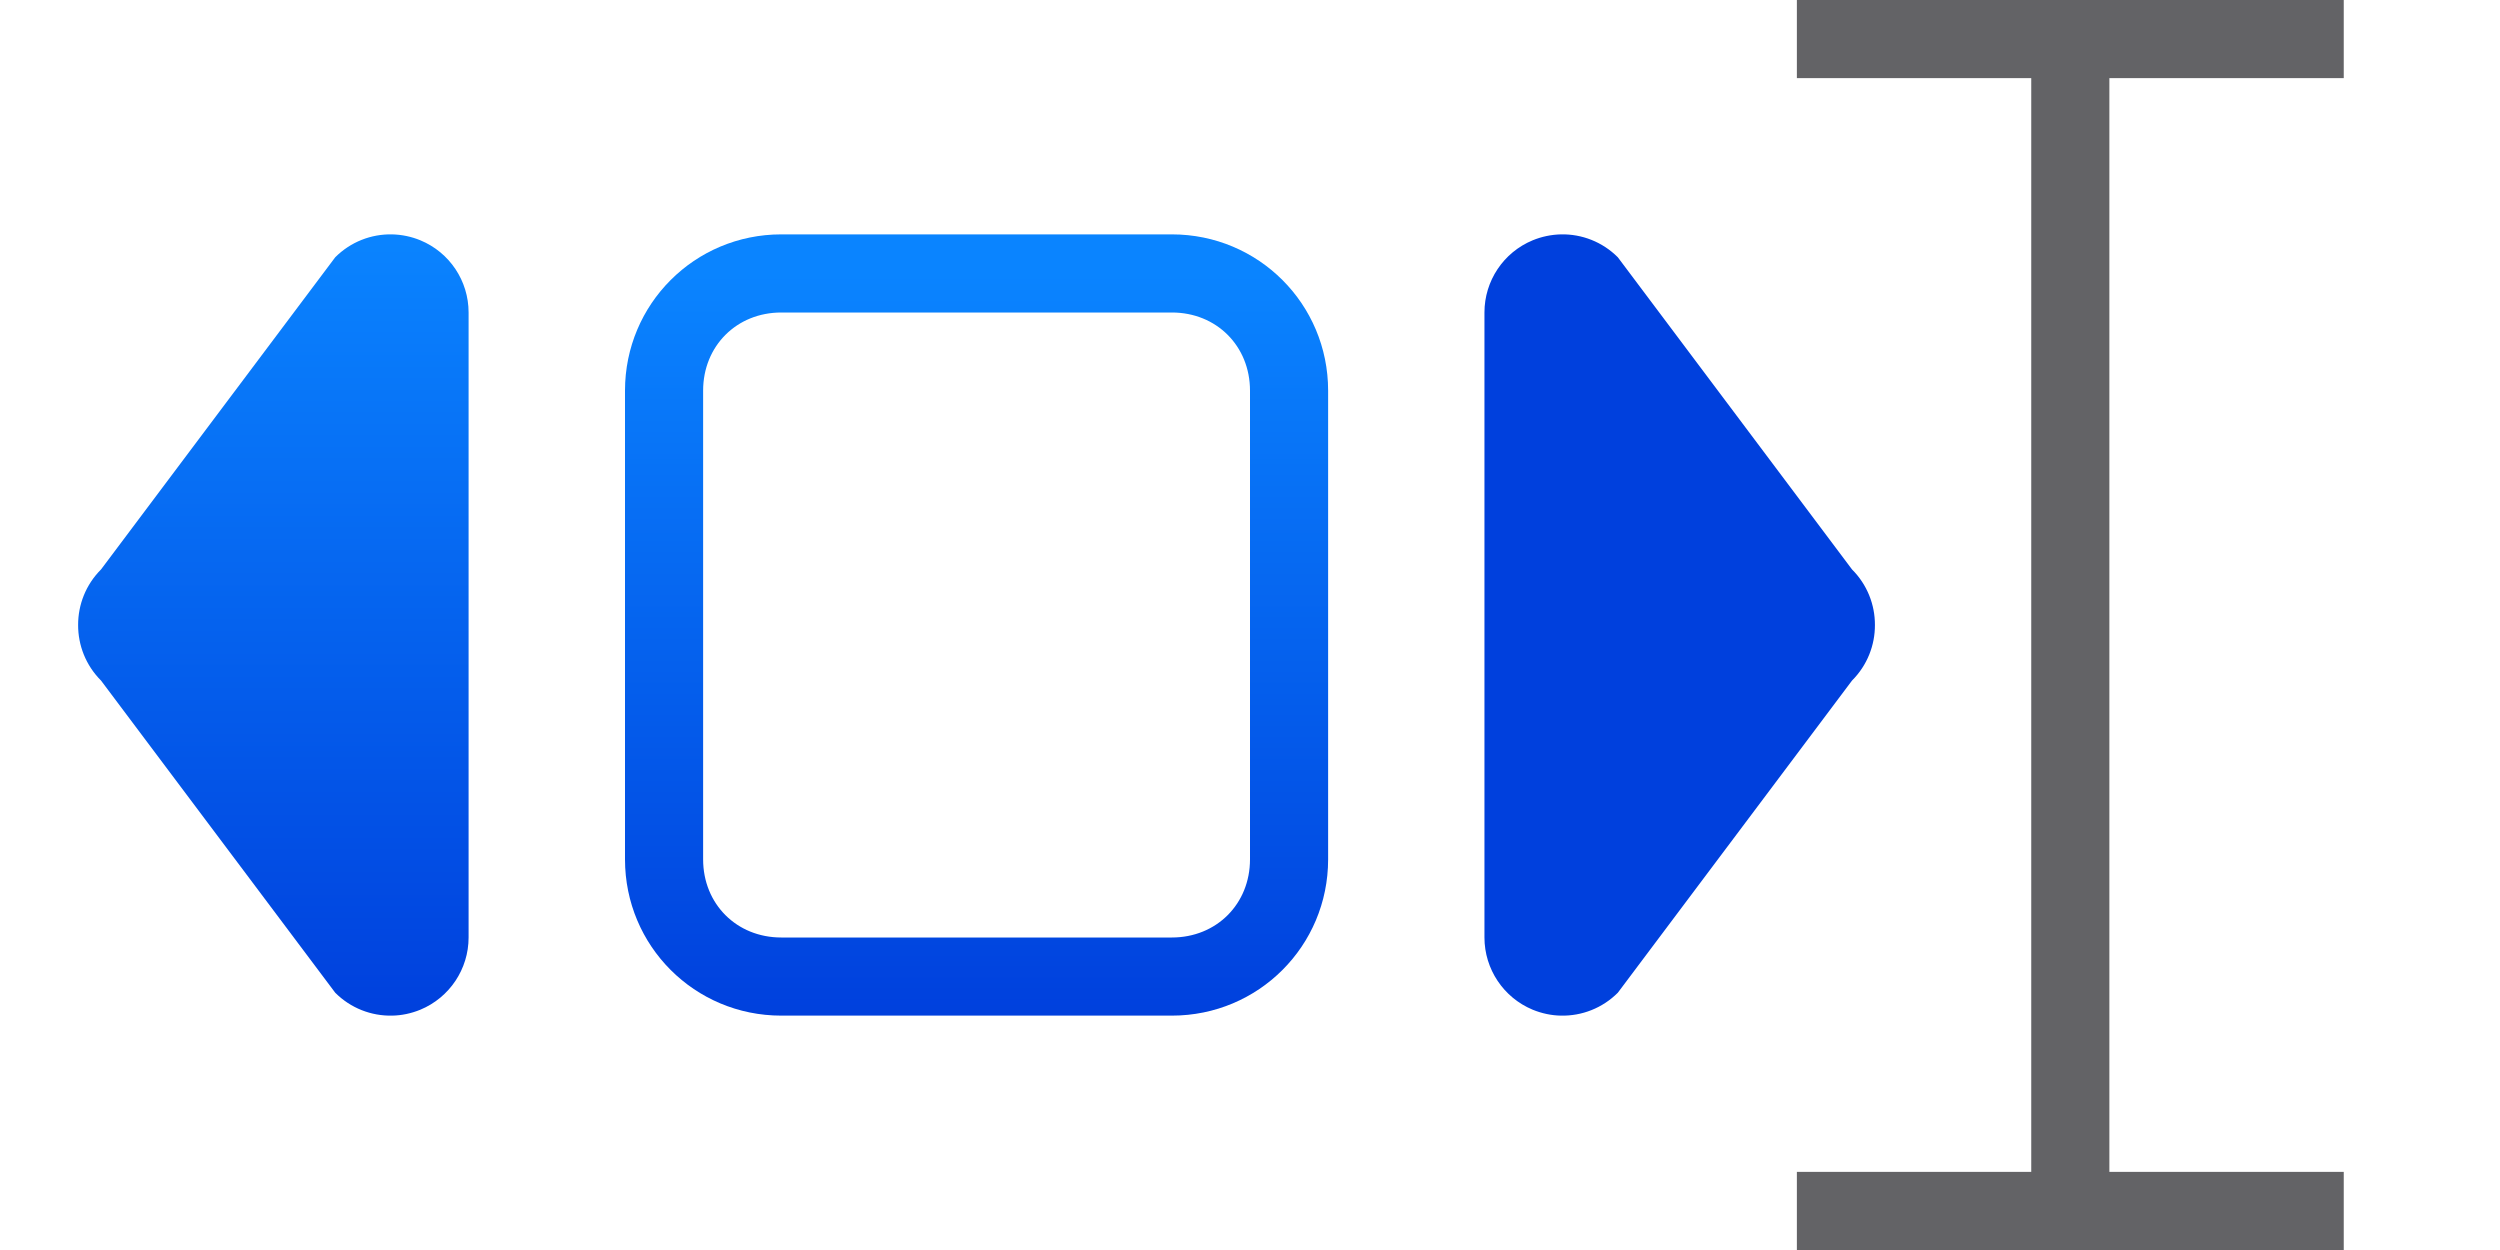<svg height="16" viewBox="0 0 32 16" width="32" xmlns="http://www.w3.org/2000/svg" xmlns:xlink="http://www.w3.org/1999/xlink"><linearGradient id="a" gradientTransform="translate(6)" gradientUnits="userSpaceOnUse" x1="10" x2="10" xlink:href="#b" y1="13" y2="3.5"/><linearGradient id="b" gradientTransform="translate(10 -14.685)" gradientUnits="userSpaceOnUse" x1="-9" x2="-9" y1="8" y2="2"><stop offset="0" stop-color="#0040dd"/><stop offset="1" stop-color="#0a84ff"/></linearGradient><linearGradient id="c" gradientUnits="userSpaceOnUse" x1="22" x2="22" xlink:href="#b" y1="13" y2="3"/><linearGradient id="d" gradientTransform="matrix(-1 0 0 1 24.998 0)" gradientUnits="userSpaceOnUse" x1="22" x2="22" xlink:href="#b" y1="13" y2="3"/><path d="m5.02 3c.122.003.245.028.361.076.374.155.617.519.617.924v4 4c-0.0.404-.244.769-.617.924-.117.048-.24.074-.361.076-.268.006-.532-.096-.729-.293l-2.998-3.996c-.196-.196-.294-.454-.293-.711-.001-.257.097-.515.293-.711l2.998-3.996c.197-.197.461-.299.729-.293z" fill="url(#d)"/><path d="m19.979 3c-.122.003-.245.028-.361.076-.374.155-.617.519-.617.924v4 4c0.0.404.244.769.617.924.117.048.24.074.361.076.268.006.532-.096.729-.293l2.998-3.996c.196-.196.294-.454.293-.711.001-.257-.097-.515-.293-.711l-2.998-3.996c-.197-.197-.461-.299-.729-.293z" fill="url(#c)"/><path d="m10 3c-1.108 0-2 .892-2 2v6c0 1.108.892 2 2 2h5c1.108 0 2-.892 2-2v-6c0-1.108-.892-2-2-2zm0 1h5c.571 0 1 .429 1 1v6c0 .571-.429 1-1 1h-5c-.571 0-1-.429-1-1v-6c0-.571.429-1 1-1z" fill="url(#a)"/><path d="m23 0v1h3v14h-3v1h7v-1h-3v-14h3v-1z" fill="#636366" stroke-width=".707"/></svg>